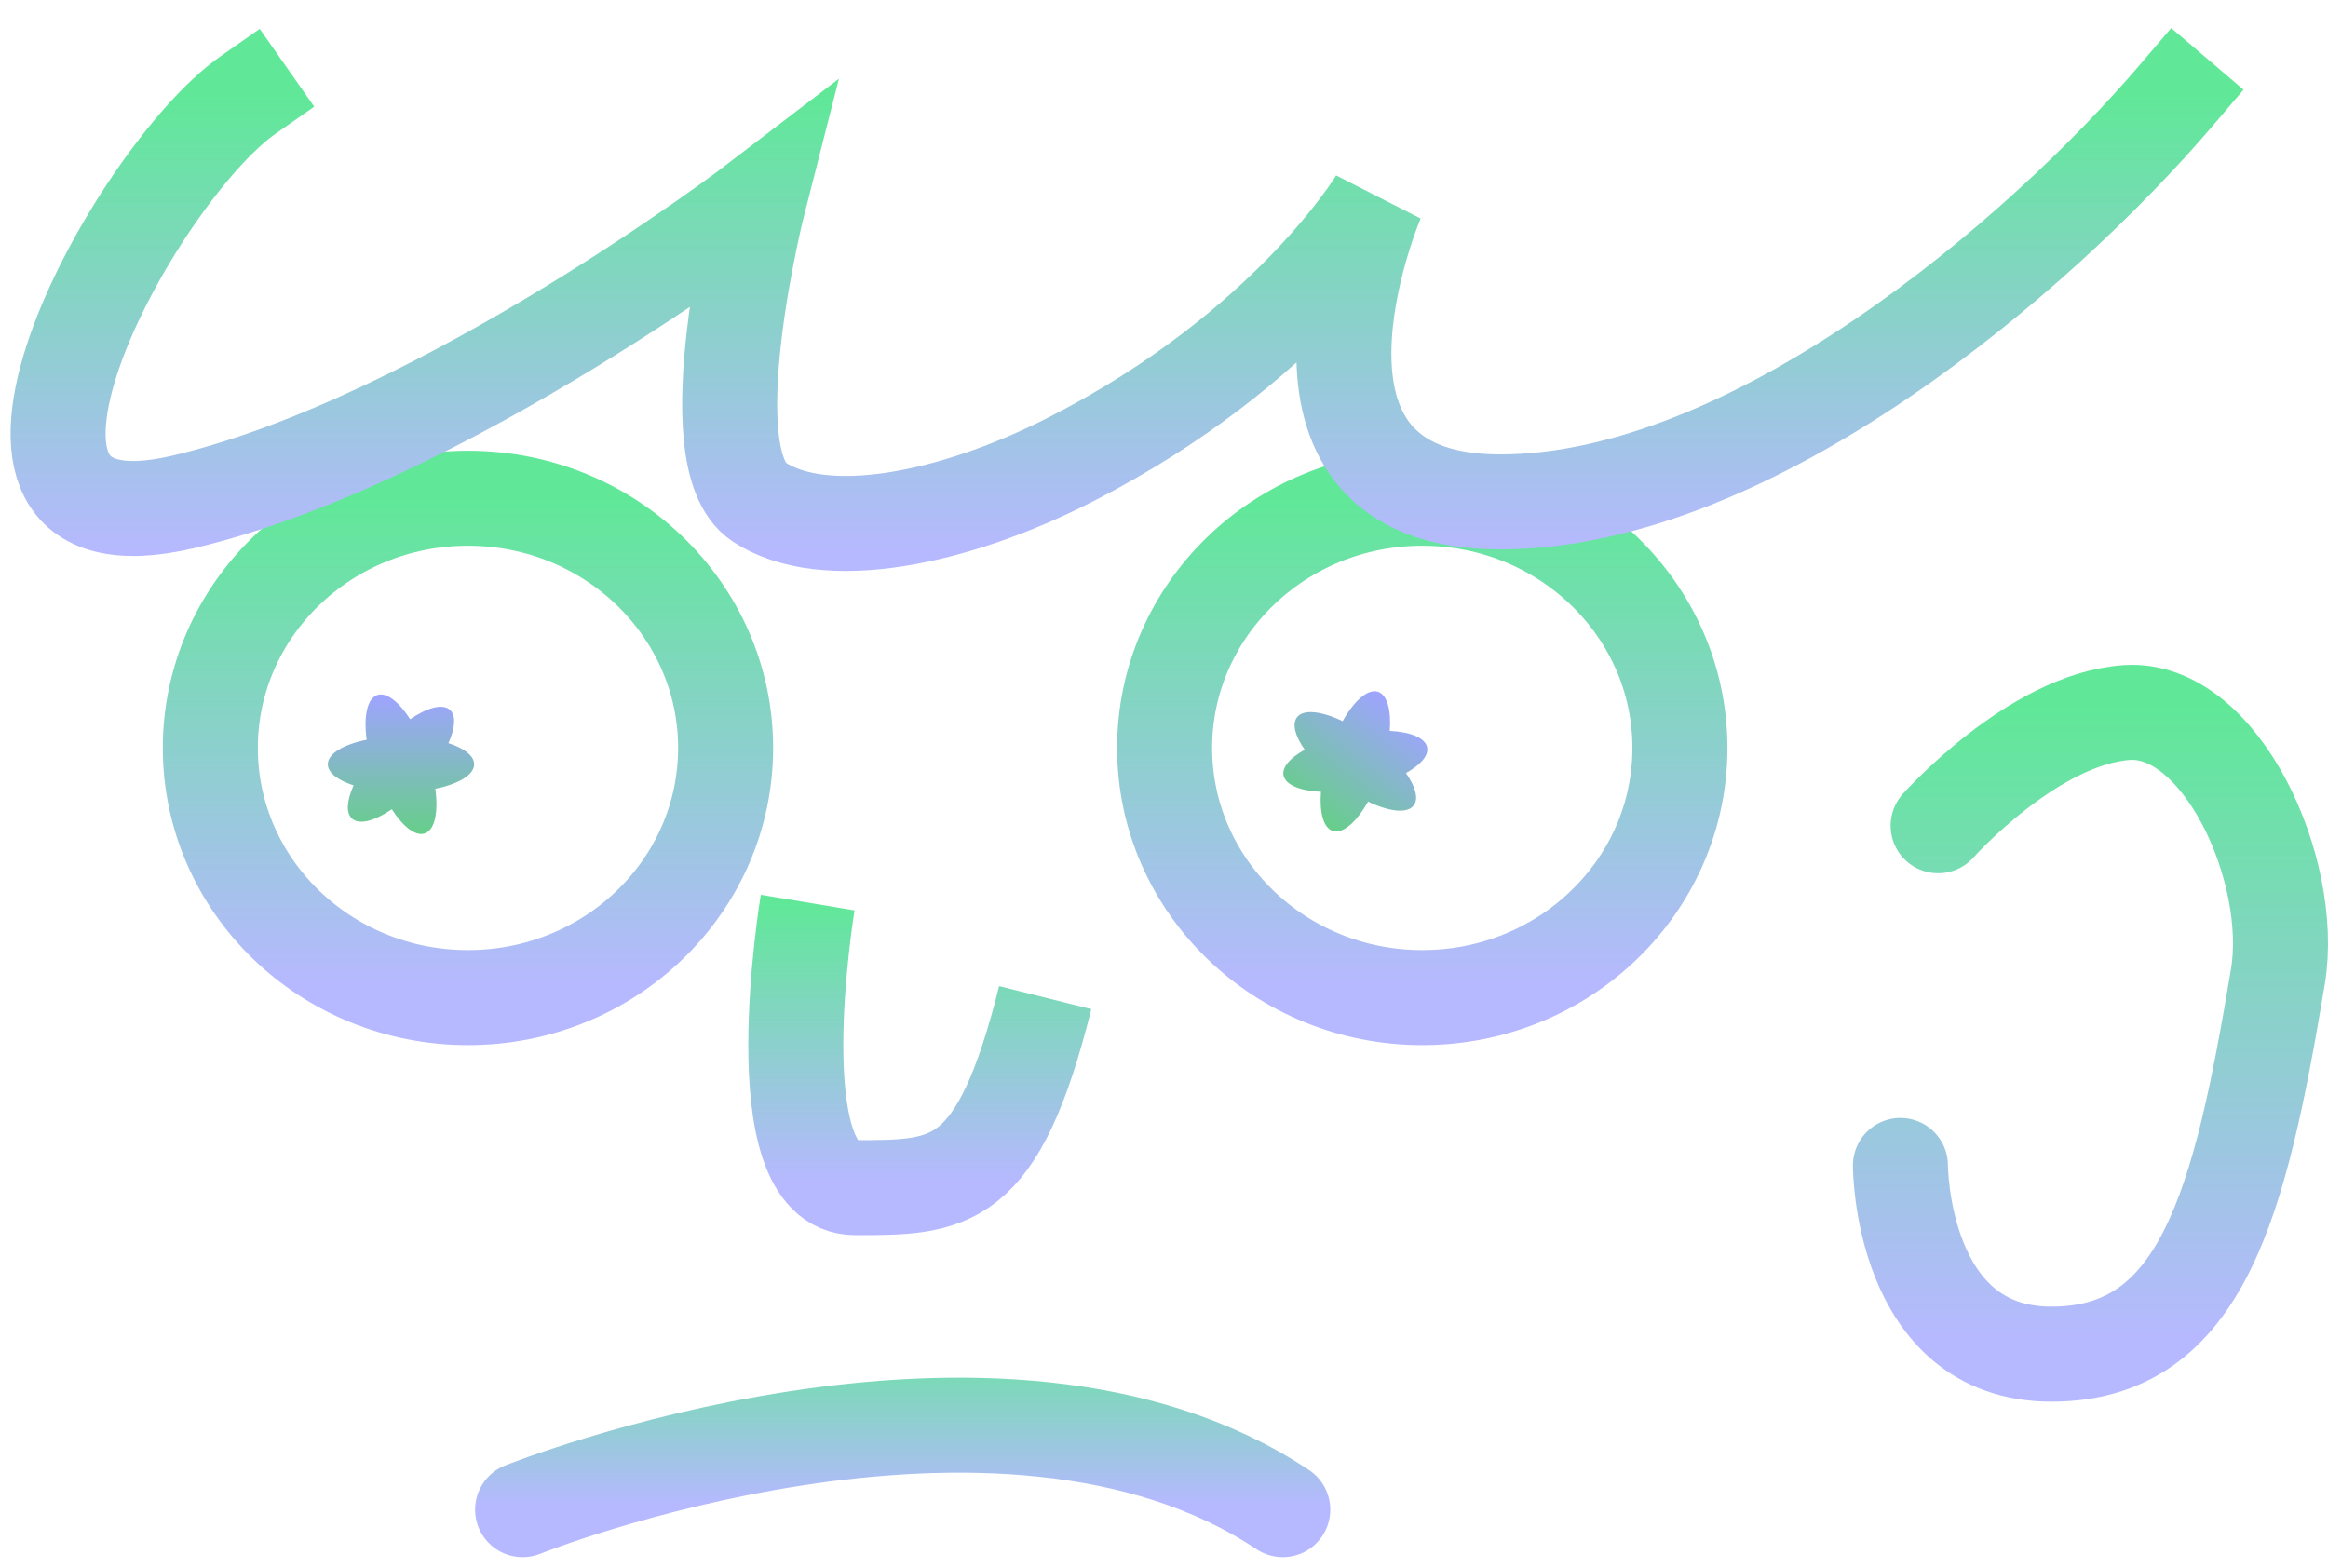 <?xml version="1.0" encoding="UTF-8"?>
<svg width="49px" height="33px" viewBox="0 0 49 33" version="1.1" xmlns="http://www.w3.org/2000/svg" xmlns:xlink="http://www.w3.org/1999/xlink">
    <!-- Generator: Sketch 41.2 (35397) - http://www.bohemiancoding.com/sketch -->
    <title>Group 8</title>
    <desc>Created with Sketch.</desc>
    <defs>
        <linearGradient x1="50%" y1="0%" x2="50%" y2="97.309%" id="linearGradient-1">
            <stop stop-color="#60E898" offset="0%"></stop>
            <stop stop-color="#B6B9FF" offset="100%"></stop>
        </linearGradient>
        <linearGradient x1="50%" y1="1.877%" x2="50%" y2="97.076%" id="linearGradient-2">
            <stop stop-color="#9FA4FF" offset="0%"></stop>
            <stop stop-color="#67CE8B" offset="100%"></stop>
        </linearGradient>
    </defs>
    <g id="Page-1" stroke="none" stroke-width="1" fill="none" fill-rule="evenodd">
        <g id="Artboard" transform="translate(-522, -43)">
            <g id="Group-8" transform="translate(520, 45)">
                <ellipse id="Oval" stroke="url(#linearGradient-1)" stroke-width="2" cx="11.85" cy="13.744" rx="5.423" ry="5.256"></ellipse>
                <ellipse id="Oval" stroke="url(#linearGradient-1)" stroke-width="2" cx="31.936" cy="13.744" rx="5.423" ry="5.256"></ellipse>
                <path d="M11.163,14.603 C11.649,14.505 11.98,14.311 11.98,14.087 C11.98,13.909 11.77,13.75 11.439,13.643 C11.581,13.325 11.603,13.062 11.471,12.943 C11.317,12.805 10.995,12.893 10.633,13.139 C10.396,12.771 10.134,12.564 9.939,12.631 C9.728,12.704 9.652,13.08 9.717,13.572 C9.231,13.67 8.9,13.864 8.9,14.087 C8.9,14.265 9.11,14.425 9.442,14.532 C9.3,14.85 9.277,15.113 9.41,15.232 C9.563,15.37 9.886,15.282 10.247,15.035 C10.484,15.403 10.747,15.61 10.942,15.543 C11.153,15.471 11.229,15.095 11.163,14.603 Z" id="Combined-Shape" fill="url(#linearGradient-2)"></path>
                <path d="M31.251,14.543 C31.737,14.445 32.067,14.251 32.067,14.027 C32.067,13.849 31.857,13.69 31.526,13.583 C31.668,13.265 31.69,13.002 31.558,12.883 C31.405,12.745 31.082,12.833 30.72,13.079 C30.484,12.711 30.221,12.504 30.026,12.571 C29.815,12.644 29.739,13.02 29.805,13.512 C29.319,13.61 28.988,13.804 28.988,14.027 C28.988,14.205 29.198,14.365 29.529,14.472 C29.387,14.79 29.365,15.052 29.497,15.172 C29.65,15.309 29.973,15.222 30.335,14.975 C30.571,15.343 30.834,15.55 31.029,15.483 C31.24,15.411 31.316,15.035 31.251,14.543 Z" id="Combined-Shape" fill="url(#linearGradient-2)" transform="translate(30.528, 14.027) rotate(37) translate(-30.528, -14.027) "></path>
                <path d="M7.221,0 C4.812,1.687 0.349,9.863 5.858,8.565 C11.368,7.267 17.975,2.206 17.975,2.206 C17.975,2.206 16.587,7.644 17.975,8.565 C19.345,9.473 22.062,8.942 24.567,7.656 C29.12,5.321 30.982,2.206 30.982,2.206 C30.982,2.206 28.263,8.565 33.575,8.565 C38.888,8.565 44.935,3.374 47.812,0" id="Path-2" stroke="url(#linearGradient-1)" stroke-width="2" stroke-linecap="square"></path>
                <path d="M42.794,15.382 C42.794,15.382 44.792,13.133 46.767,12.999 C48.741,12.865 50.319,16.312 49.945,18.56 C49.15,23.327 48.356,26.505 45.178,26.505 C42,26.505 42,22.533 42,22.533" id="Path-7" stroke="url(#linearGradient-1)" stroke-width="2" stroke-linecap="round"></path>
                <path d="M19,17 C19,17 18,23 20,23 C22,23 23,23 24,19" id="Path-8" stroke="url(#linearGradient-1)" stroke-width="2"></path>
                <path d="M13,29.778 C13,29.778 23,25.778 29,29.778" id="Path-9" stroke="url(#linearGradient-1)" stroke-width="2" stroke-linecap="round"></path>
            </g>
        </g>
    </g>
</svg>